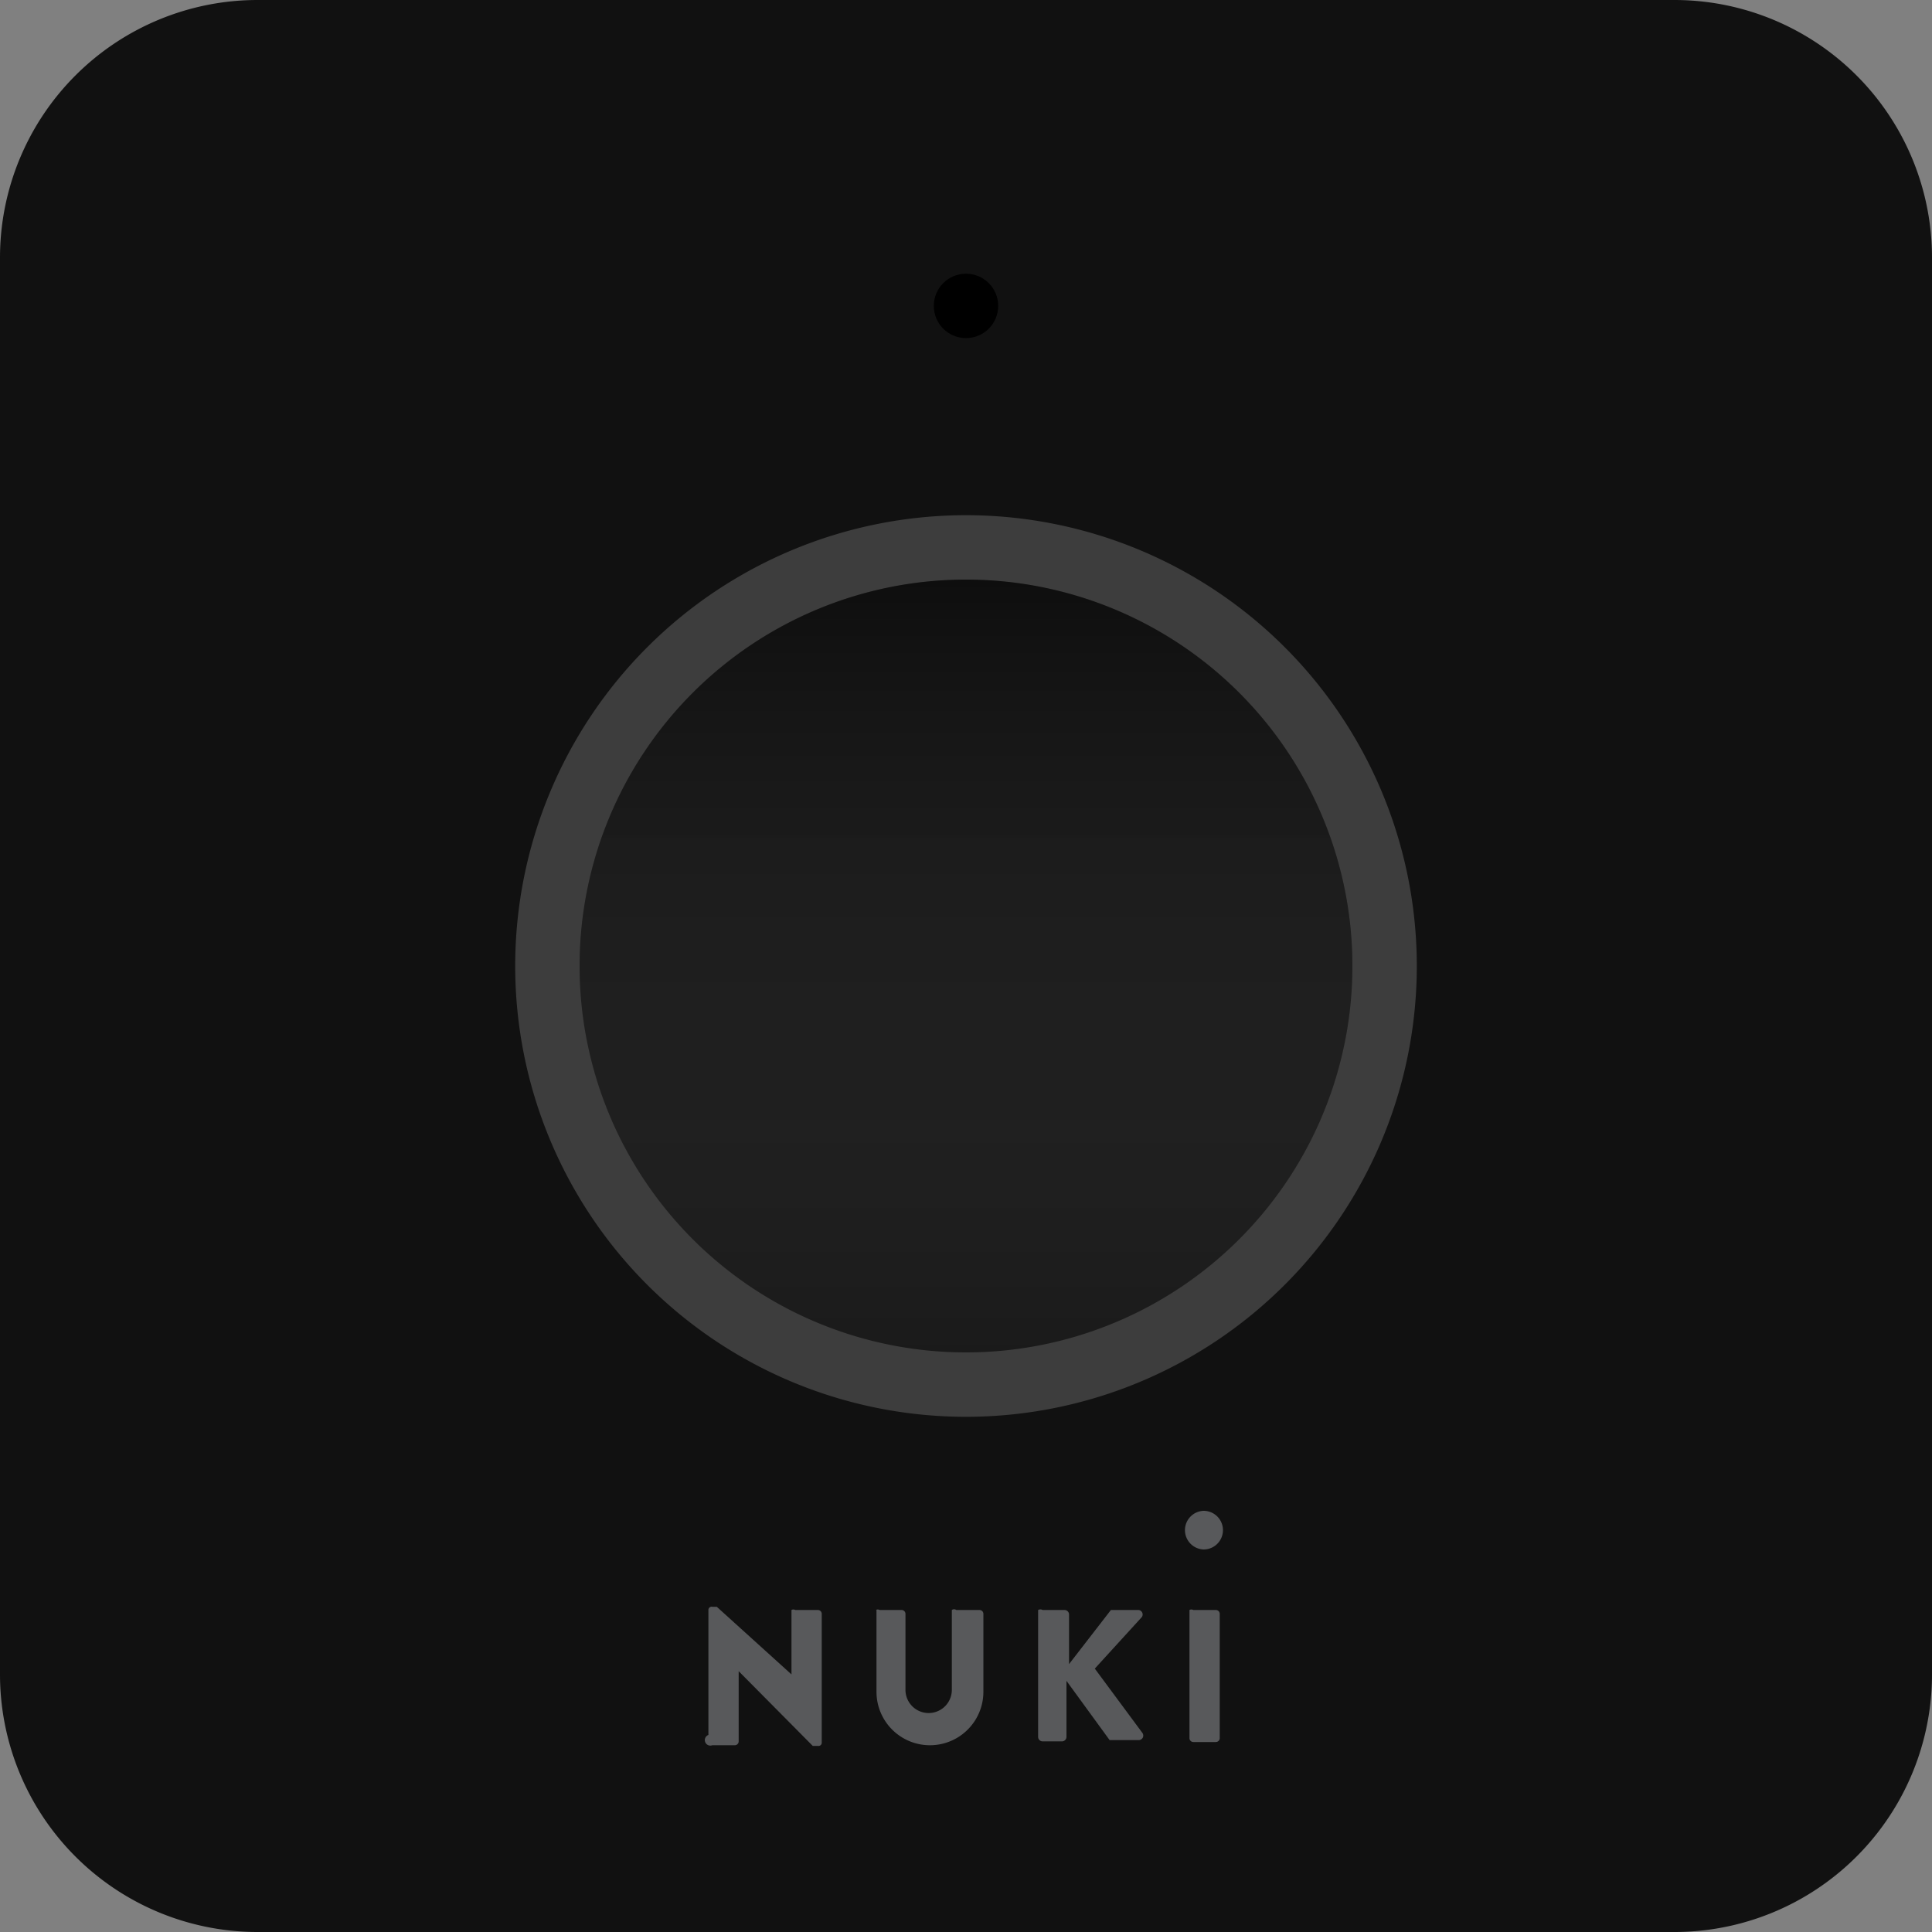 <svg id="Layer_1" data-name="Layer 1" xmlns="http://www.w3.org/2000/svg" xmlns:xlink="http://www.w3.org/1999/xlink" width="30" height="30" viewBox="0 0 30 30"><rect x="0" y="0" width="30" height="30" fill="#808080" stroke="none"/><defs><style>.cls-1{fill:#111;}.cls-1,.cls-4{fill-rule:evenodd;}.cls-2{opacity:0.2;}.cls-3{fill:#edeceb;}.cls-4{fill:url(#linear-gradient);}.cls-5{fill:#58595b;}</style><linearGradient id="linear-gradient" x1="15" y1="21" x2="15" y2="9" gradientUnits="userSpaceOnUse"><stop offset="0" stop-color="#fff" stop-opacity="0.2"/><stop offset="1"/></linearGradient></defs><title>nuki-bridge</title><path class="cls-1" d="M4,0H26a4,4,0,0,1,4,4V26a4,4,0,0,1-4,4H4a4,4,0,0,1-4-4V4A4,4,0,0,1,4,0Z"/><g class="cls-2"><path class="cls-3" d="M15,9a6,6,0,1,1-6,6,6,6,0,0,1,6-6m0-1a7,7,0,1,0,7,7,7,7,0,0,0-7-7h0Z"/></g><g class="cls-2"><path class="cls-4" d="M15,9a6,6,0,1,1-6,6A6,6,0,0,1,15,9Z"/></g><path class="cls-5" d="M11,25a0.05,0.05,0,0,1,.06-0.05h0.07L12.29,26h0V25A0.06,0.06,0,0,1,12.35,25H12.7a0.06,0.06,0,0,1,.06.06v2a0.05,0.05,0,0,1-.06.05H12.62l-1.15-1.16h0v1.09a0.06,0.06,0,0,1-.06.06H11.06A0.06,0.06,0,0,1,11,26.94V25Z"/><path class="cls-5" d="M13.6,25A0.06,0.06,0,0,1,13.66,25H14a0.06,0.06,0,0,1,.06.06v1.18a0.36,0.36,0,1,0,.72,0V25A0.06,0.06,0,0,1,14.85,25h0.36a0.06,0.06,0,0,1,.06.06v1.21a0.83,0.83,0,0,1-1.66,0V25Z"/><path class="cls-5" d="M16.12,25A0.07,0.07,0,0,1,16.19,25h0.34a0.07,0.07,0,0,1,.07.07v0.77L17.25,25l0.06,0h0.37a0.07,0.07,0,0,1,.05.11L17,25.91l0.74,1a0.07,0.07,0,0,1-.06.11h-0.4l-0.05,0-0.67-.92v0.87a0.07,0.07,0,0,1-.07.07H16.19a0.07,0.07,0,0,1-.07-0.07V25Z"/><path class="cls-5" d="M18.47,25A0.06,0.06,0,0,1,18.53,25h0.35a0.06,0.06,0,0,1,.06.06v1.93a0.06,0.06,0,0,1-.06.06H18.53a0.06,0.06,0,0,1-.06-0.06V25Z"/><path class="cls-5" d="M18.4,23.76a0.3,0.3,0,0,1,.29-0.3,0.3,0.3,0,1,1,0,.6A0.3,0.3,0,0,1,18.4,23.76Z"/><circle cx="15" cy="4.75" r="0.5"/></svg>